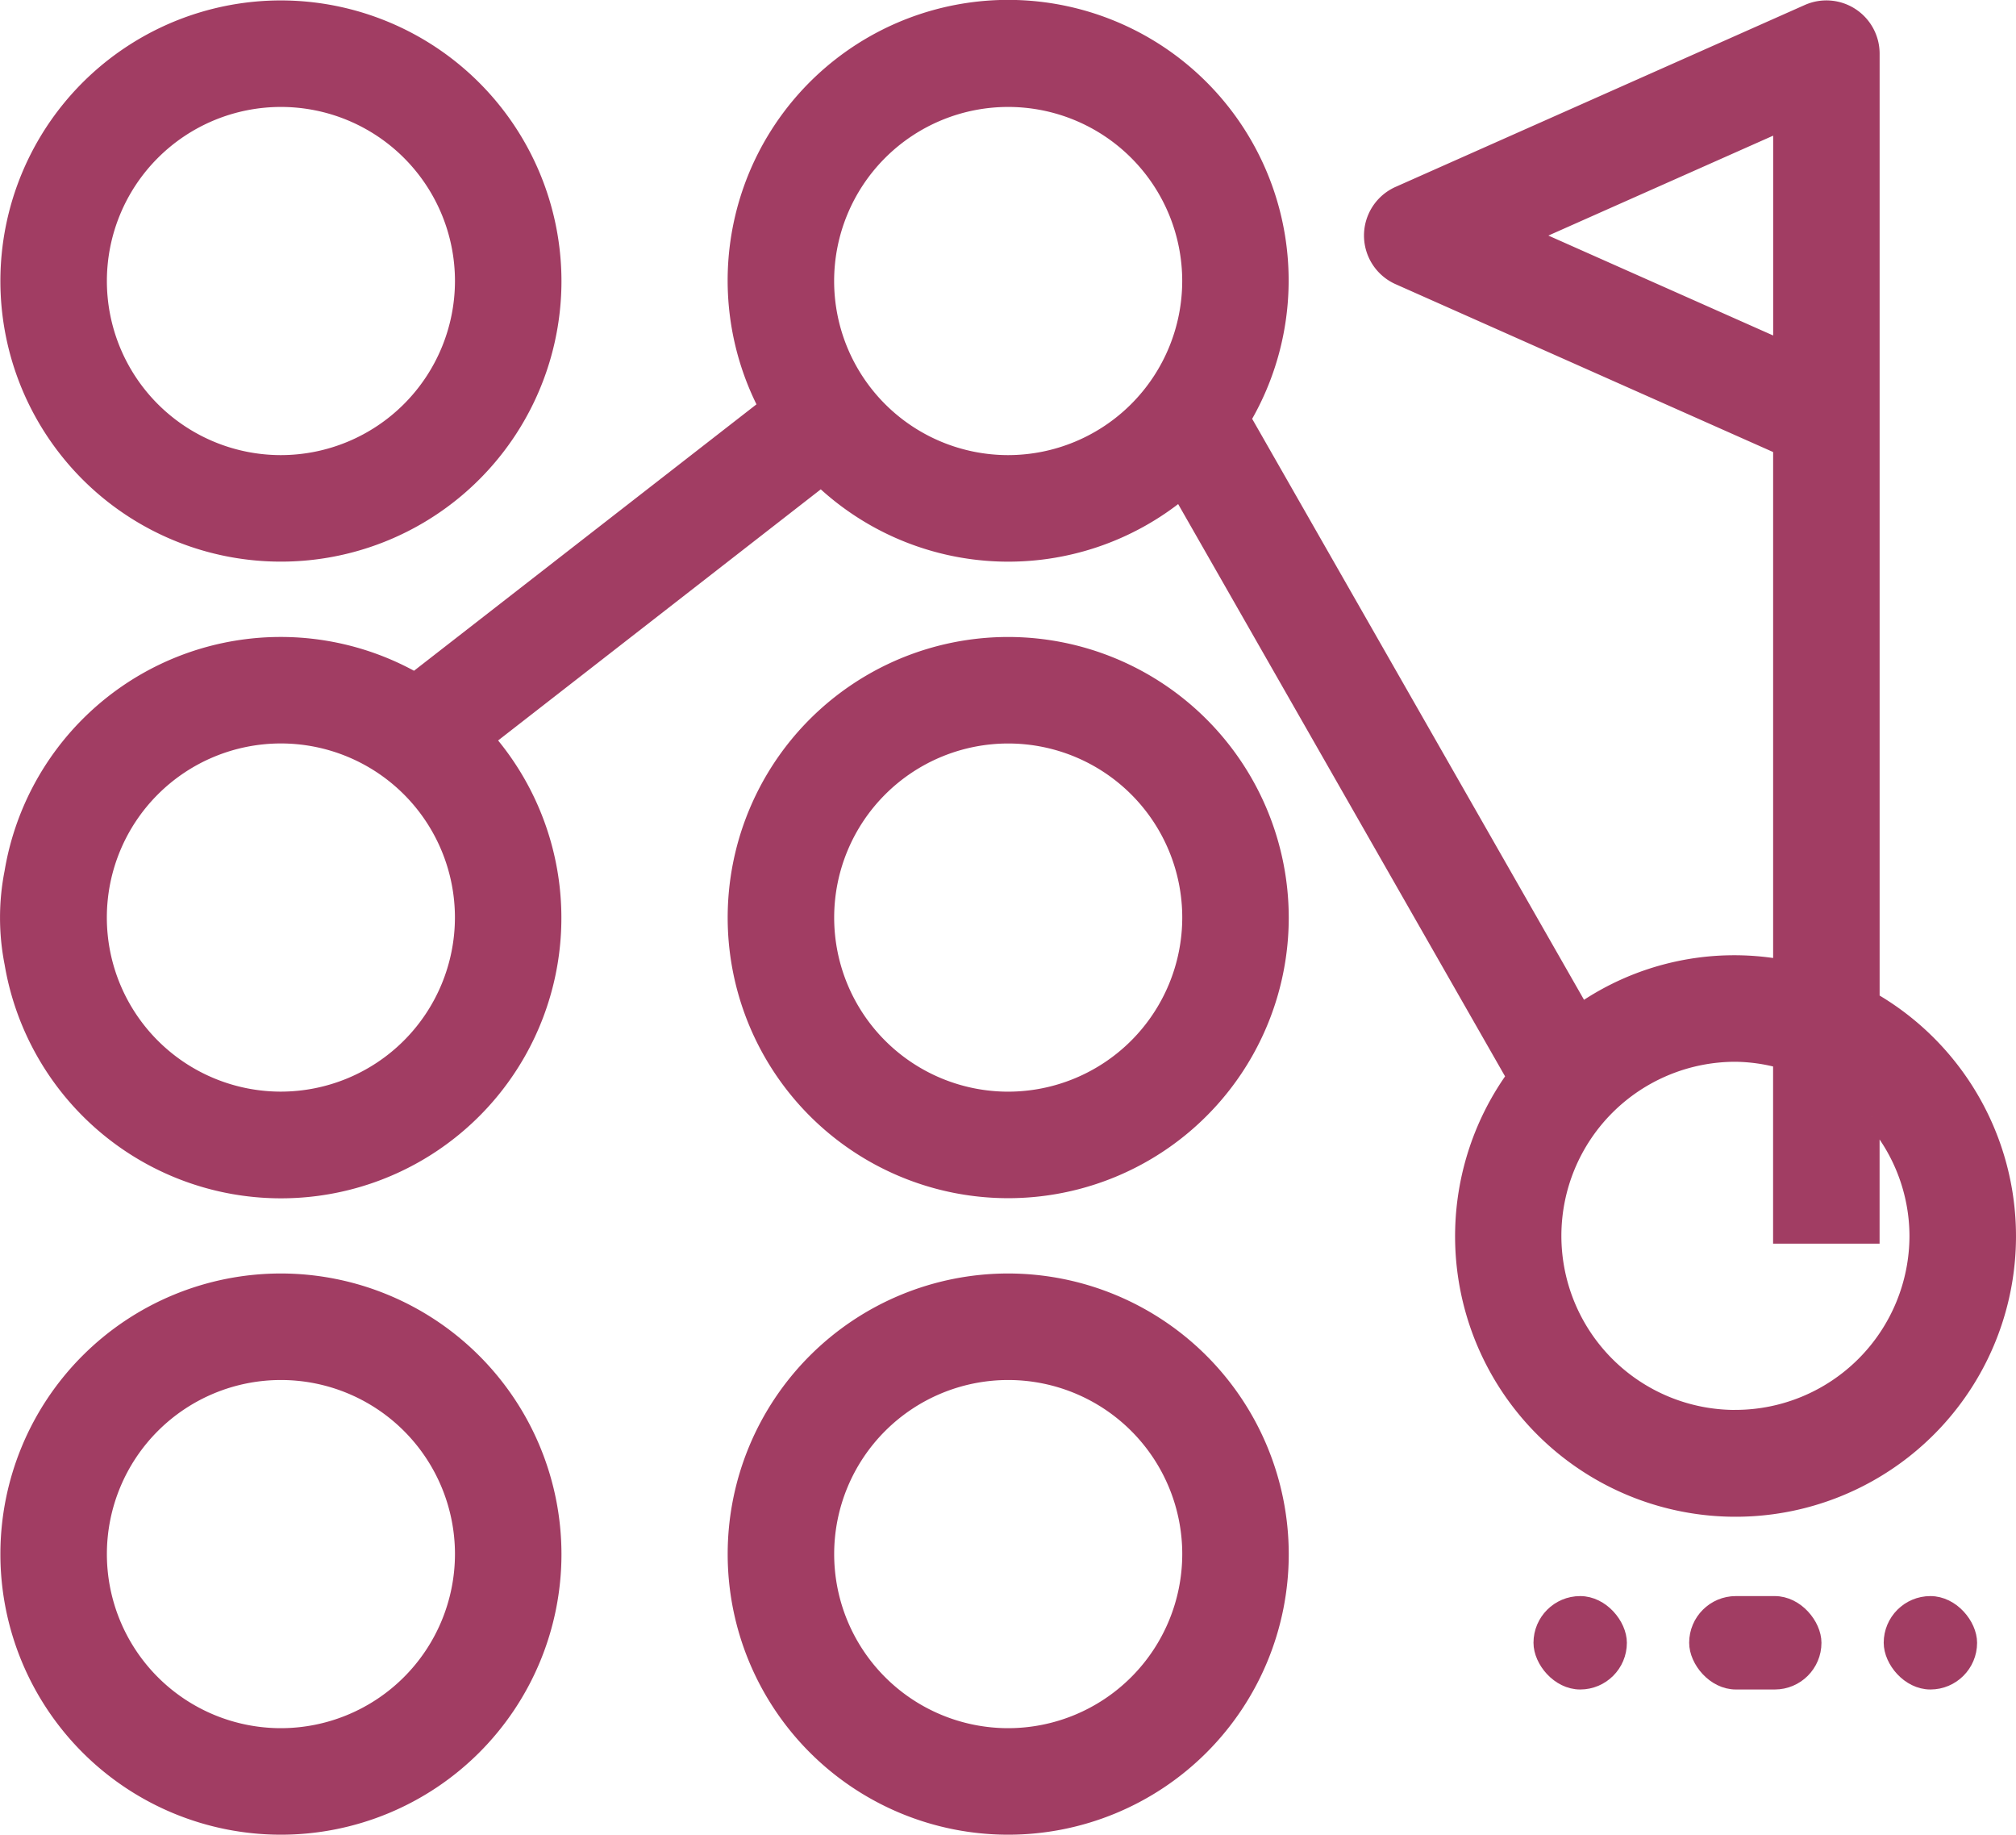 <svg xmlns="http://www.w3.org/2000/svg" width="51.813" height="47.141" viewBox="0 0 51.813 47.141"><defs><style>.a{fill:#a13d63;stroke:#a13d63;stroke-width:0.4px;}</style></defs><g transform="translate(-6.8 0.211)"><g transform="translate(7.01 32.711)"><g transform="translate(0 0)"><path class="a" d="M135.01,304a7.01,7.01,0,1,0,7.01,7.01A7.017,7.017,0,0,0,135.01,304Zm0,11.683a4.673,4.673,0,1,1,4.673-4.673A4.678,4.678,0,0,1,135.01,315.683Z" transform="translate(-128 -304)"/></g></g><g transform="translate(7.01)"><g transform="translate(0)"><path class="a" d="M135.01,80a7.01,7.01,0,1,0,7.01,7.009A7.017,7.017,0,0,0,135.01,80Zm0,11.683a4.673,4.673,0,1,1,4.673-4.673A4.678,4.678,0,0,1,135.01,91.683Z" transform="translate(-128 -80)"/></g></g><g transform="translate(25.702 16.356)"><g transform="translate(0)"><path class="a" d="M263.01,192a7.01,7.01,0,1,0,7.01,7.009A7.017,7.017,0,0,0,263.01,192Zm0,11.683a4.673,4.673,0,1,1,4.673-4.673A4.678,4.678,0,0,1,263.01,203.683Z" transform="translate(-256 -192)"/></g></g><g transform="translate(25.702 32.711)"><g transform="translate(0 0)"><path class="a" d="M263.01,304a7.01,7.01,0,1,0,7.01,7.01A7.017,7.017,0,0,0,263.01,304Zm0,11.683a4.673,4.673,0,1,1,4.673-4.673A4.678,4.678,0,0,1,263.01,315.683Z" transform="translate(-256 -304)"/></g></g><g transform="translate(0)"><path class="a" d="M67.783,105.482V81.168A1.168,1.168,0,0,0,66.141,80.1L55.626,84.773a1.168,1.168,0,0,0,0,2.136l9.82,4.365v13.365a6.883,6.883,0,0,0-5.127,1.126L51.626,90.55a7.009,7.009,0,1,0-12.256-.315l-9.036,7.028A6.994,6.994,0,0,0,19.99,102.2a6.024,6.024,0,0,0,0,2.336,7.005,7.005,0,1,0,12.2-5.751L40.781,92.1a6.979,6.979,0,0,0,9.232.34l8.577,15.011.015-.009a7.008,7.008,0,1,0,9.178-1.958Zm-40.889,2.556a4.673,4.673,0,1,1,4.673-4.673A4.678,4.678,0,0,1,26.894,108.038ZM45.586,91.683a4.673,4.673,0,1,1,4.673-4.673A4.678,4.678,0,0,1,45.586,91.683Zm13.391-5.841,6.47-2.875v5.75Zm5.3,30.375a4.673,4.673,0,1,1,0-9.346,4.6,4.6,0,0,1,1.168.166v4.507h2.337v-3.058a4.629,4.629,0,0,1,1.168,3.058A4.678,4.678,0,0,1,64.279,116.216Z" transform="translate(-12.875 -80)"/></g><g transform="translate(46.088 41.08)"><g transform="translate(0 0)"><rect class="a" width="2" height="2" rx="1" transform="translate(0.324 -0.08)"/></g></g><g transform="translate(50.197 41.08)"><g transform="translate(0 0)"><rect class="a" width="3" height="2" rx="1" transform="translate(0.216 -0.08)"/></g></g><g transform="translate(55.332 41.08)"><g transform="translate(0 0)"><rect class="a" width="2" height="2" rx="1" transform="translate(0.081 -0.08)"/></g></g></g></svg>